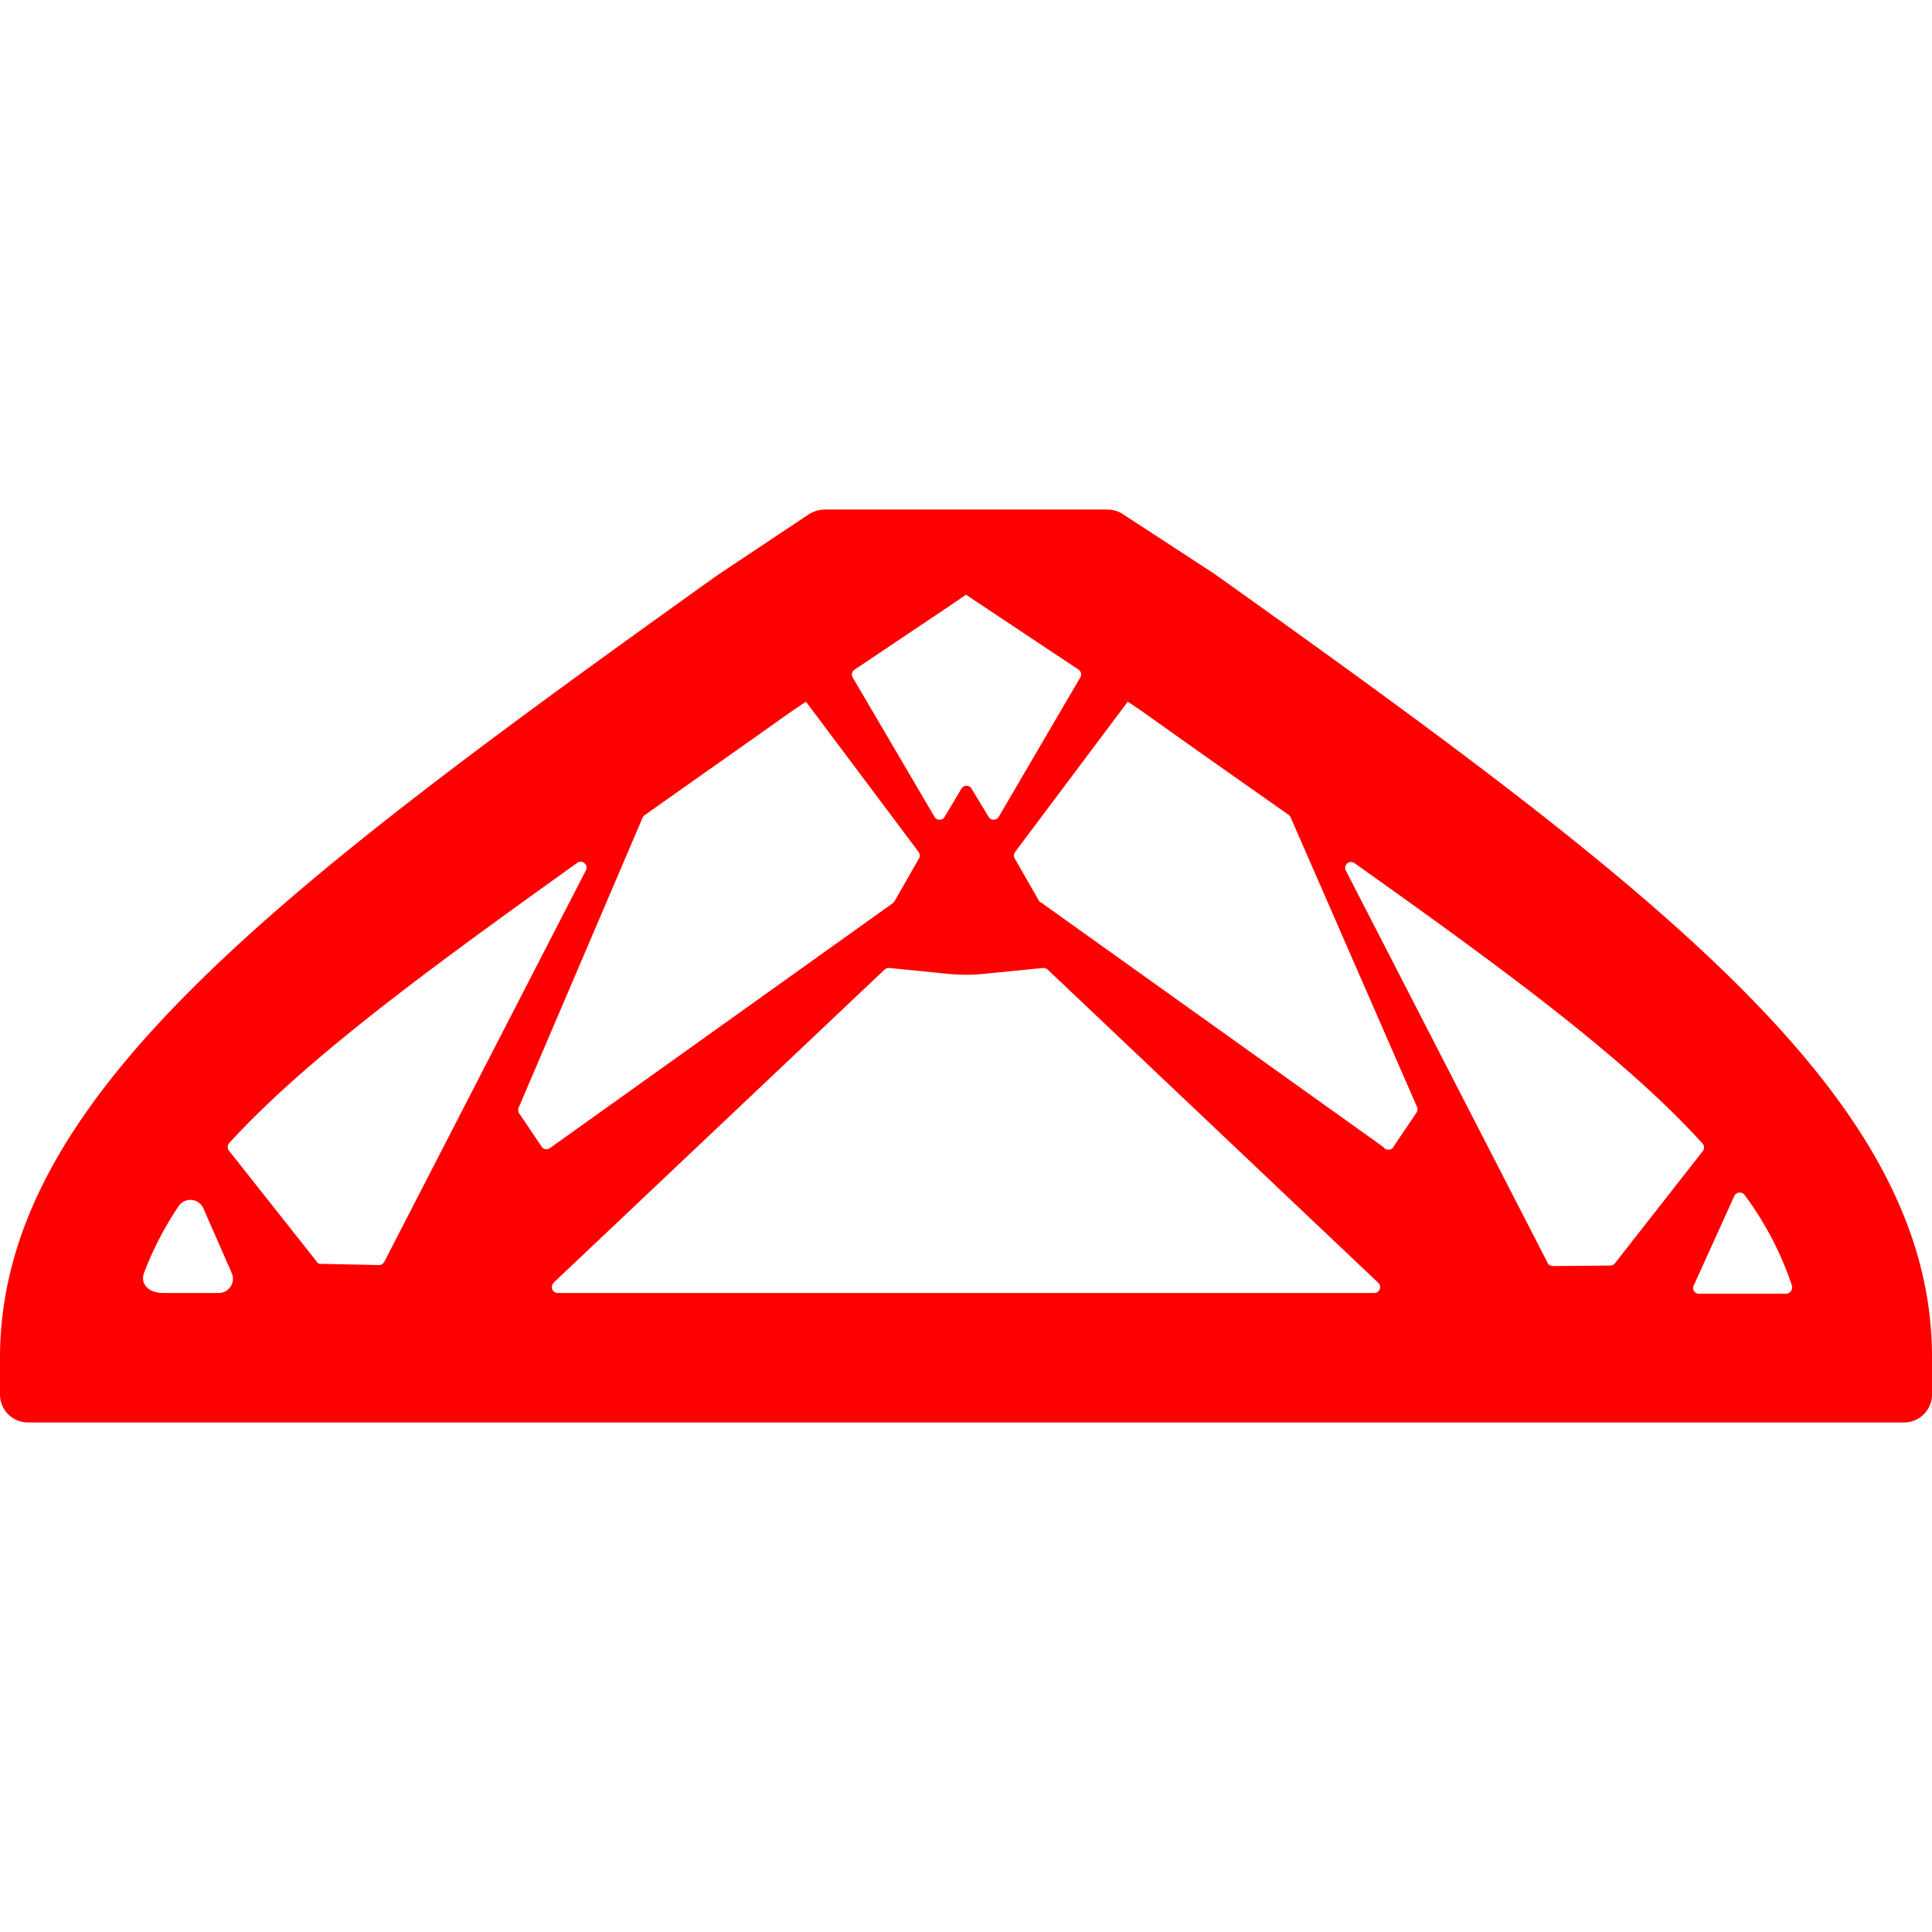 <?xml version="1.0" encoding="UTF-8" standalone="no"?>
<svg
   id="Layer_1"
   data-name="Layer 1"
   viewBox="0 0 500 500"
   version="1.1"
   sodipodi:docname="flightcontrol.svg"
   width="500"
   height="500"
   inkscape:version="1.1-dev (25441a5, 2020-10-26)"
   xmlns:inkscape="http://www.inkscape.org/namespaces/inkscape"
   xmlns:sodipodi="http://sodipodi.sourceforge.net/DTD/sodipodi-0.dtd"
   xmlns="http://www.w3.org/2000/svg"
   xmlns:svg="http://www.w3.org/2000/svg"
   xmlns:rdf="http://www.w3.org/1999/02/22-rdf-syntax-ns#"
   xmlns:cc="http://creativecommons.org/ns#"
   xmlns:dc="http://purl.org/dc/elements/1.1/">
  <sodipodi:namedview
     pagecolor="#ffffff"
     bordercolor="#666666"
     borderopacity="1"
     objecttolerance="10"
     gridtolerance="10"
     guidetolerance="10"
     inkscape:pageopacity="0"
     inkscape:pageshadow="2"
     inkscape:window-width="1920"
     inkscape:window-height="1057"
     id="namedview15"
     showgrid="false"
     width="1e-05px"
     inkscape:zoom="0.4546875"
     inkscape:cx="318.90035"
     inkscape:cy="414.57045"
     inkscape:window-x="1912"
     inkscape:window-y="-8"
     inkscape:window-maximized="1"
     inkscape:current-layer="Layer_1"
     height="500px" />
  <defs
     id="defs4">
    <style
       id="style2">.cls-1{fill:red;}</style>
  </defs>
  <title
     id="title6">ship</title>
  <path
     class="cls-1"
     d="m 314.226,148.467 -23.499,-15.328 a 7.347,7.347 0 0 0 -4.117,-1.267 h -73.157 a 7.727,7.727 0 0 0 -4.18,1.267 l -23.499,15.645 C 70.56,231.125 0,284.52 0,351.469 v 9.438 a 7.221,7.221 0 0 0 7.157,7.221 H 492.843 A 7.221,7.221 0 0 0 500,360.907 v -9.691 C 500,284.203 429.44,230.555 314.226,148.467 Z m -67.836,7.917 3.61,-2.47 3.8,2.534 25.336,16.848 a 1.52,1.52 0 0 1 0.443,2.027 l -21.092,36.04 a 1.52,1.52 0 0 1 -2.66,0 l -4.37,-7.221 a 1.52,1.52 0 0 0 -2.66,0 l -4.307,7.221 a 1.52,1.52 0 0 1 -2.66,0 l -21.155,-36.04 a 1.52,1.52 0 0 1 0.507,-2.027 z M 37.243,329.491 a 85.635,85.635 0 0 1 8.994,-17.355 3.674,3.674 0 0 1 6.334,0.443 l 7.411,16.912 a 3.674,3.674 0 0 1 -3.294,5.13 H 42.311 c -4.244,0 -5.954,-2.597 -5.067,-5.13 z M 82.024,326.577 59.286,297.821 a 1.52,1.52 0 0 1 0,-1.964 c 19.889,-21.725 50.671,-44.337 90.068,-72.523 a 1.52,1.52 0 0 1 2.28,1.9 l -52.192,101.343 a 1.583,1.583 0 0 1 -1.393,0.823 l -14.948,-0.317 a 1.393,1.393 0 0 1 -1.077,-0.38 z m 84.305,-115.024 a 1.773,1.773 0 0 1 0.57,-0.633 c 11.971,-8.487 24.639,-17.355 38.004,-26.856 l 3.674,-2.47 29.199,38.954 a 1.52,1.52 0 0 1 0,1.71 l -6.334,11.084 -0.443,0.443 -88.675,63.339 a 1.52,1.52 0 0 1 -2.154,-0.38 l -5.891,-8.741 a 1.52,1.52 0 0 1 0,-1.457 z m -22.992,120.345 85.571,-80.948 a 1.647,1.647 0 0 1 1.203,-0.443 l 15.201,1.52 a 46.364,46.364 0 0 0 9.374,0 l 15.265,-1.52 a 1.647,1.647 0 0 1 1.203,0.443 L 356.663,331.961 a 1.52,1.52 0 0 1 -1.013,2.66 H 144.413 a 1.52,1.52 0 0 1 -1.077,-2.66 z m 214.72,-35.027 -88.675,-63.339 -0.38,-0.19 -6.334,-11.084 a 1.52,1.52 0 0 1 0,-1.71 l 29.199,-38.954 3.674,2.47 c 13.301,9.501 26.032,18.432 38.004,26.856 a 1.457,1.457 0 0 1 0.507,0.697 l 32.62,74.74 a 1.71,1.71 0 0 1 0,1.457 l -5.891,8.741 a 1.583,1.583 0 0 1 -2.724,0.38 z m 42.437,29.896 -52.128,-101.343 a 1.52,1.52 0 0 1 2.28,-1.964 c 39.524,28.059 70.18,50.671 90.005,72.523 a 1.52,1.52 0 0 1 0,1.964 l -22.675,28.946 a 1.647,1.647 0 0 1 -1.203,0.633 l -14.758,0.127 a 1.583,1.583 0 0 1 -1.52,-0.823 z m 38.004,5.574 10.388,-22.929 a 1.583,1.583 0 0 1 2.724,0 83.481,83.481 0 0 1 12.161,23.372 1.647,1.647 0 0 1 -1.52,2.027 h -22.232 a 1.52,1.52 0 0 1 -1.52,-2.407 z"
     id="path12"
     style="stroke-width:6.334" />
</svg>
